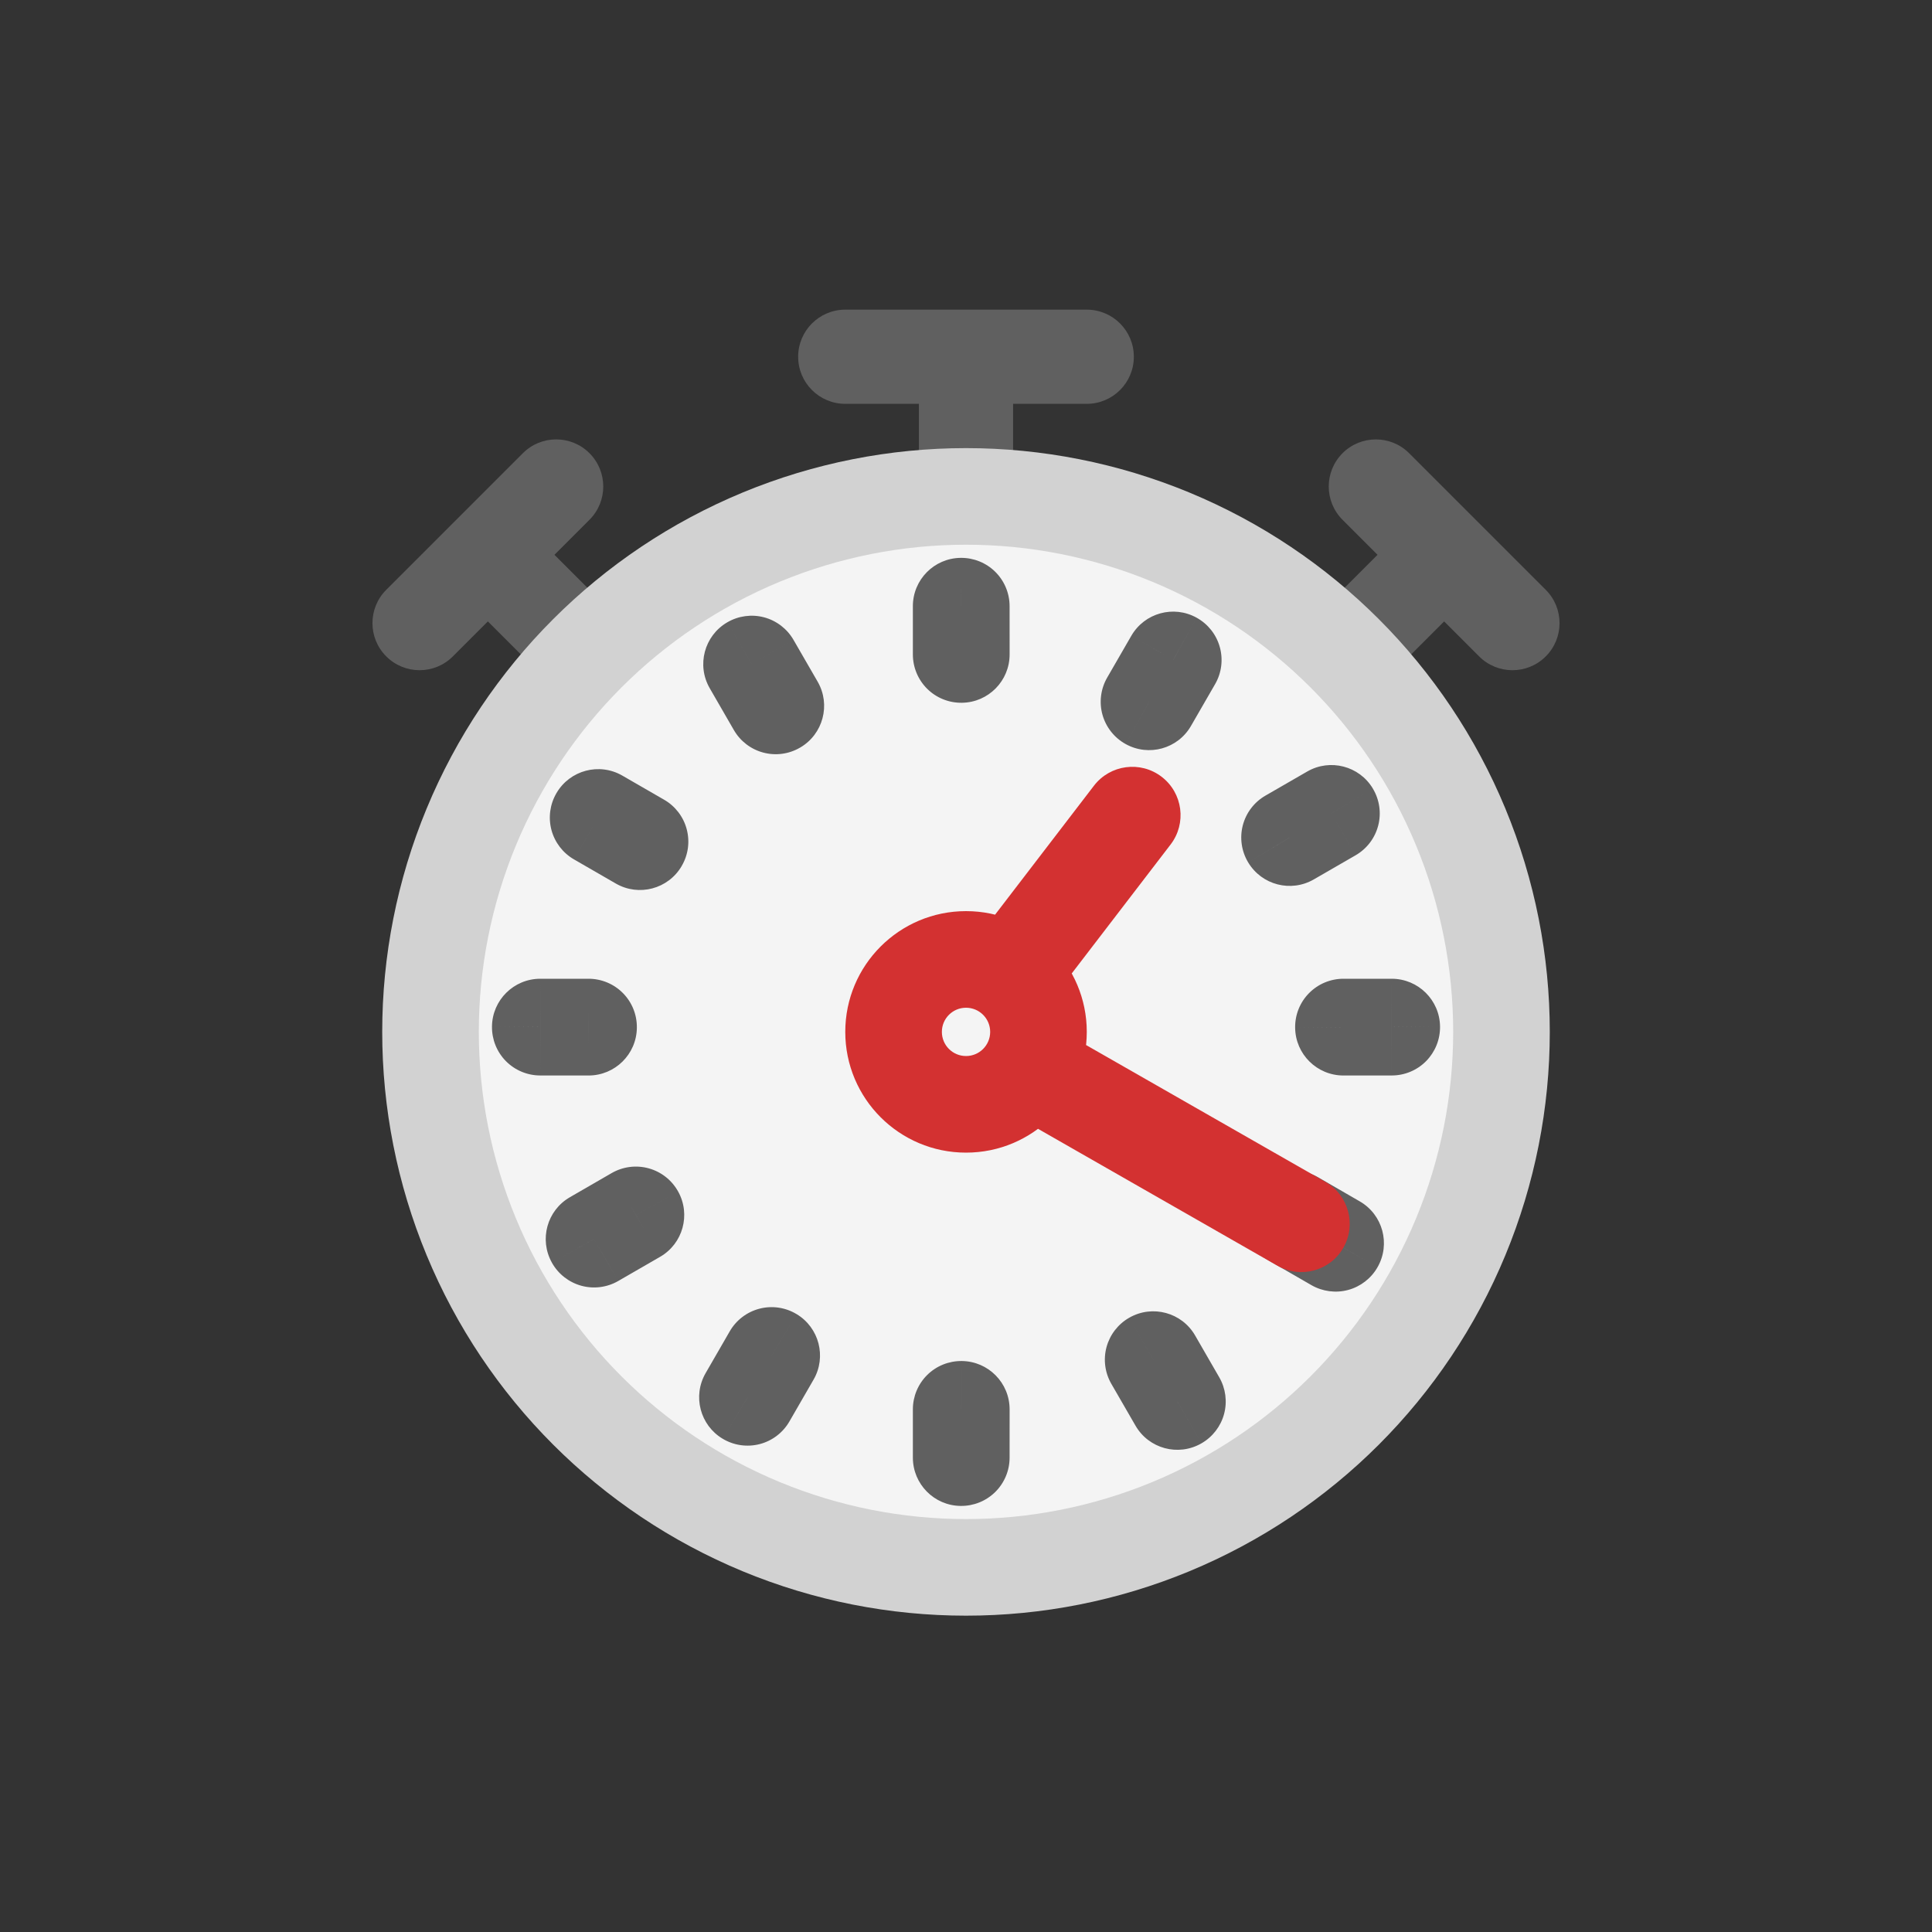 <svg viewBox="0 0 80 80" fill="none">
  <rect x="0" y="0" width="80" height="80" fill="#333333" stroke="none"/>
  <path fill-rule="evenodd" clip-rule="evenodd" d="M35 12.822C33.923 12.822 33.05 13.695 33.05 14.772C33.05 15.849 33.923 16.722 35 16.722H38.05V20.641C39.347 20.526 40.653 20.526 41.95 20.641V16.722H45C46.077 16.722 46.95 15.849 46.95 14.772C46.95 13.695 46.077 12.822 45 12.822L40 12.822H35ZM54.263 25.751C55.26 26.589 56.182 27.513 57.017 28.513L59.799 25.731L61.249 27.181C62.01 27.942 63.245 27.942 64.006 27.181C64.768 26.419 64.768 25.185 64.006 24.423L61.208 21.625C61.198 21.615 61.188 21.604 61.178 21.594C61.171 21.587 61.165 21.581 61.158 21.575C61.154 21.571 61.151 21.567 61.147 21.564L58.349 18.766C57.588 18.005 56.353 18.005 55.592 18.766C54.83 19.528 54.83 20.762 55.592 21.524L57.041 22.973L54.263 25.751ZM22.983 28.513C23.819 27.513 24.74 26.589 25.737 25.751L22.959 22.973L24.409 21.523C25.17 20.762 25.17 19.527 24.409 18.766C23.647 18.004 22.412 18.004 21.651 18.766L18.832 21.585L18.822 21.594L18.813 21.603L15.994 24.423C15.232 25.184 15.232 26.419 15.994 27.18C16.756 27.942 17.99 27.942 18.752 27.18L20.201 25.731L22.983 28.513Z" fill="#606060" class="fill-grey" />
  <path d="M31.515 22.243C36.948 19.993 43.052 19.993 48.485 22.243C53.918 24.494 58.235 28.81 60.485 34.243C62.736 39.676 62.736 45.781 60.485 51.214C58.235 56.647 53.918 60.963 48.485 63.214C43.052 65.464 36.948 65.464 31.515 63.214C26.082 60.963 21.765 56.647 19.515 51.214C17.264 45.781 17.264 39.676 19.515 34.243C21.765 28.81 26.082 24.494 31.515 22.243Z" fill="#F4F4F4" stroke="#D2D2D2" stroke-width="4" stroke-linecap="round" stroke-linejoin="round" class="fill-white stroke-undefined" />
  <path d="M24.767 33.853L23.039 32.846C22.771 33.306 22.698 33.853 22.834 34.367C22.971 34.88 23.306 35.319 23.767 35.585L24.767 33.853ZM24.77 33.849L25.769 32.116C24.816 31.566 23.597 31.89 23.042 32.841L24.77 33.849ZM26.502 34.848L28.229 35.856C28.498 35.397 28.572 34.849 28.435 34.335C28.299 33.821 27.963 33.382 27.502 33.116L26.502 34.848ZM26.499 34.853L25.499 36.585C26.452 37.136 27.672 36.812 28.227 35.861L26.499 34.853ZM22.371 42.533L20.372 42.511C20.366 43.045 20.574 43.56 20.949 43.94C21.325 44.319 21.837 44.533 22.371 44.533L22.371 42.533ZM22.371 42.528L22.371 40.528C21.275 40.529 20.384 41.41 20.372 42.506L22.371 42.528ZM24.372 42.528L26.371 42.554C26.378 42.019 26.171 41.503 25.795 41.123C25.419 40.742 24.906 40.528 24.371 40.528L24.372 42.528ZM24.372 42.534L24.371 44.534C25.466 44.534 26.358 43.654 26.371 42.559L24.372 42.534ZM24.6 51.311L22.853 52.285C23.114 52.752 23.552 53.096 24.068 53.239C24.584 53.381 25.136 53.311 25.6 53.043L24.6 51.311ZM24.598 51.306L23.597 49.575C22.651 50.121 22.319 51.325 22.851 52.28L24.598 51.306ZM26.33 50.306L28.079 49.337C27.819 48.867 27.381 48.522 26.864 48.379C26.347 48.235 25.794 48.306 25.329 48.574L26.33 50.306ZM26.333 50.311L27.332 52.043C28.278 51.498 28.611 50.295 28.081 49.34L26.333 50.311ZM30.955 57.861L29.929 59.578C30.389 59.852 30.939 59.931 31.458 59.797C31.976 59.662 32.419 59.325 32.687 58.861L30.955 57.861ZM30.951 57.858L29.218 56.859C28.672 57.805 28.986 59.014 29.924 59.575L30.951 57.858ZM31.95 56.126L32.98 54.412C32.52 54.135 31.969 54.055 31.449 54.19C30.93 54.324 30.486 54.662 30.218 55.126L31.95 56.126ZM31.955 56.129L33.687 57.129C34.233 56.184 33.92 54.976 32.985 54.414L31.955 56.129ZM39.805 60.357L39.781 62.357C40.316 62.363 40.83 62.156 41.211 61.78C41.591 61.404 41.805 60.892 41.805 60.358L39.805 60.357ZM39.8 60.357L37.8 60.358C37.801 61.453 38.681 62.344 39.776 62.357L39.8 60.357ZM39.8 58.357L39.824 56.357C39.289 56.351 38.774 56.559 38.394 56.934C38.014 57.31 37.8 57.823 37.8 58.357L39.8 58.357ZM39.806 58.357L41.806 58.358C41.806 57.262 40.925 56.37 39.829 56.357L39.806 58.357ZM48.755 58.031L49.749 59.766C50.21 59.502 50.547 59.065 50.686 58.552C50.824 58.039 50.752 57.492 50.487 57.032L48.755 58.031ZM48.751 58.033L47.019 59.034C47.569 59.987 48.786 60.316 49.742 59.77L48.751 58.033ZM47.75 56.302L46.759 54.564C46.297 54.828 45.959 55.265 45.819 55.779C45.68 56.293 45.752 56.841 46.018 57.302L47.75 56.302ZM47.755 56.299L49.487 55.299C48.937 54.345 47.719 54.016 46.763 54.562L47.755 56.299ZM55.305 51.478L57.042 52.47C57.588 51.514 57.259 50.297 56.306 49.747L55.305 51.478ZM55.303 51.483L54.303 53.215C54.764 53.48 55.311 53.552 55.824 53.414C56.337 53.275 56.774 52.938 57.038 52.477L55.303 51.483ZM53.571 50.483L51.834 49.49C51.288 50.447 51.617 51.665 52.571 52.215L53.571 50.483ZM53.574 50.478L54.574 48.746C54.113 48.48 53.565 48.408 53.051 48.547C52.537 48.687 52.1 49.025 51.836 49.487L53.574 50.478ZM57.629 42.528L59.629 42.504C59.615 41.41 58.724 40.529 57.629 40.528L57.629 42.528ZM57.629 42.533L57.629 44.533C58.164 44.533 58.676 44.319 59.052 43.939C59.427 43.558 59.635 43.044 59.629 42.509L57.629 42.533ZM55.629 42.534L53.629 42.557C53.642 43.653 54.534 44.534 55.629 44.534L55.629 42.534ZM55.629 42.528L55.629 40.528C55.094 40.528 54.582 40.742 54.206 41.122C53.83 41.502 53.622 42.017 53.629 42.552L55.629 42.528ZM55.13 33.679L56.847 32.652C56.286 31.715 55.077 31.401 54.131 31.946L55.13 33.679ZM55.133 33.683L56.133 35.415C56.597 35.147 56.934 34.704 57.068 34.186C57.203 33.667 57.124 33.117 56.849 32.657L55.133 33.683ZM53.401 34.684L51.686 35.713C52.248 36.649 53.456 36.961 54.401 36.415L53.401 34.684ZM53.398 34.678L52.398 32.946C51.933 33.214 51.596 33.658 51.461 34.178C51.327 34.697 51.407 35.249 51.683 35.709L53.398 34.678ZM48.578 27.326L49.552 25.579C48.597 25.047 47.393 25.38 46.846 26.326L48.578 27.326ZM48.583 27.329L50.315 28.328C50.583 27.864 50.653 27.312 50.51 26.796C50.368 26.28 50.024 25.842 49.556 25.582L48.583 27.329ZM47.583 29.061L46.612 30.81C47.567 31.34 48.77 31.006 49.315 30.061L47.583 29.061ZM47.578 29.058L45.846 28.058C45.578 28.522 45.507 29.076 45.65 29.593C45.794 30.11 46.139 30.548 46.608 30.808L47.578 29.058ZM39.8 25.1L39.778 23.1C38.682 23.112 37.8 24.004 37.8 25.099L39.8 25.1ZM39.805 25.1L41.805 25.099C41.805 24.565 41.591 24.053 41.211 23.677C40.832 23.302 40.317 23.094 39.783 23.1L39.805 25.1ZM39.8 27.1L37.8 27.099C37.8 27.634 38.014 28.147 38.394 28.523C38.775 28.899 39.29 29.107 39.825 29.1L39.8 27.1ZM39.806 27.1L39.831 29.1C40.926 29.086 41.806 28.194 41.806 27.099L39.806 27.1ZM31.125 27.495L32.857 26.495C32.591 26.035 32.152 25.699 31.639 25.562C31.125 25.426 30.578 25.5 30.118 25.767L31.125 27.495ZM32.125 29.227L33.133 30.955C34.084 30.4 34.408 29.18 33.857 28.227L32.125 29.227ZM31.121 27.498L30.113 25.77C29.162 26.325 28.838 27.544 29.388 28.497L31.121 27.498ZM32.12 29.23L30.388 30.23C30.654 30.691 31.093 31.027 31.607 31.163C32.121 31.3 32.669 31.226 33.128 30.957L32.12 29.23ZM26.495 34.86C26.496 34.858 26.497 34.857 26.497 34.856L23.042 32.841C23.041 32.843 23.04 32.845 23.039 32.846L26.495 34.86ZM23.77 35.581L25.503 36.581L27.502 33.116L25.769 32.116L23.77 35.581ZM24.775 33.84C24.774 33.842 24.773 33.844 24.771 33.846L28.227 35.861C28.227 35.86 28.228 35.858 28.229 35.856L24.775 33.84ZM27.5 33.122L25.768 32.121L23.767 35.585L25.499 36.585L27.5 33.122ZM24.371 42.555C24.371 42.554 24.371 42.553 24.371 42.551L20.372 42.506C20.372 42.508 20.372 42.509 20.372 42.511L24.371 42.555ZM22.372 44.528L24.372 44.528L24.371 40.528L22.371 40.528L22.372 44.528ZM22.372 42.502C22.372 42.505 22.372 42.507 22.372 42.509L26.371 42.559C26.371 42.557 26.371 42.555 26.371 42.554L22.372 42.502ZM24.372 40.534L22.372 40.533L22.371 44.533L24.371 44.534L24.372 40.534ZM26.347 50.337C26.346 50.336 26.347 50.336 26.345 50.333L22.851 52.28C22.851 52.28 22.852 52.283 22.853 52.285L26.347 50.337ZM25.598 53.038L27.33 52.038L25.329 48.574L23.597 49.575L25.598 53.038ZM24.581 51.275C24.582 51.278 24.583 51.28 24.584 51.282L28.081 49.34C28.081 49.339 28.08 49.338 28.079 49.337L24.581 51.275ZM25.333 48.579L23.601 49.578L25.6 53.043L27.332 52.043L25.333 48.579ZM31.98 56.144C31.979 56.143 31.978 56.143 31.977 56.142L29.924 59.575C29.925 59.576 29.927 59.577 29.929 59.578L31.98 56.144ZM32.683 58.858L33.682 57.125L30.218 55.126L29.218 56.859L32.683 58.858ZM30.92 57.84C30.922 57.841 30.924 57.843 30.925 57.843L32.985 54.414C32.983 54.413 32.982 54.412 32.98 54.412L30.92 57.84ZM30.224 55.128L29.223 56.861L32.687 58.861L33.687 57.129L30.224 55.128ZM39.829 58.357C39.826 58.357 39.822 58.357 39.822 58.357C39.821 58.357 39.822 58.357 39.824 58.357L39.776 62.357C39.78 62.357 39.783 62.357 39.783 62.357C39.785 62.357 39.783 62.357 39.781 62.357L39.829 58.357ZM41.8 60.357L41.8 58.356L37.8 58.357L37.8 60.358L41.8 60.357ZM39.776 60.357C39.776 60.357 39.776 60.357 39.777 60.357C39.778 60.357 39.78 60.357 39.782 60.357L39.829 56.357C39.83 56.357 39.83 56.357 39.828 56.357C39.828 56.357 39.826 56.357 39.824 56.357L39.776 60.357ZM37.806 58.356L37.805 60.357L41.805 60.358L41.806 58.358L37.806 58.356ZM47.76 56.296L47.759 56.296L49.742 59.77C49.743 59.77 49.746 59.768 49.749 59.766L47.76 56.296ZM50.482 57.033L49.482 55.301L46.018 57.302L47.019 59.034L50.482 57.033ZM48.741 58.039C48.742 58.038 48.745 58.037 48.748 58.035L46.763 54.562C46.762 54.563 46.761 54.563 46.759 54.564L48.741 58.039ZM46.023 57.298L47.022 59.031L50.487 57.032L49.487 55.299L46.023 57.298ZM53.568 50.487L53.568 50.488L57.038 52.477C57.039 52.475 57.041 52.473 57.042 52.47L53.568 50.487ZM56.303 49.75L54.57 48.751L52.571 52.215L54.303 53.215L56.303 49.75ZM55.307 51.475C55.308 51.473 55.309 51.471 55.311 51.469L51.836 49.487C51.836 49.488 51.835 49.489 51.834 49.49L55.307 51.475ZM52.573 52.21L54.305 53.21L56.306 49.747L54.574 48.746L52.573 52.21ZM55.629 42.553C55.629 42.552 55.629 42.551 55.629 42.553C55.629 42.553 55.629 42.555 55.629 42.557L59.629 42.509C59.629 42.51 59.629 42.51 59.629 42.509C59.629 42.508 59.629 42.507 59.629 42.504L55.629 42.553ZM57.628 40.533L55.628 40.534L55.629 44.534L57.629 44.533L57.628 40.533ZM57.629 42.51C57.629 42.508 57.629 42.506 57.629 42.505C57.629 42.504 57.629 42.504 57.629 42.504L53.629 42.552C53.629 42.554 53.629 42.556 53.629 42.556C53.629 42.558 53.629 42.558 53.629 42.557L57.629 42.51ZM55.628 44.528L57.628 44.528L57.629 40.528L55.629 40.528L55.628 44.528ZM53.414 34.705C53.414 34.707 53.415 34.708 53.416 34.709C53.416 34.709 53.416 34.709 53.416 34.709L56.849 32.657C56.848 32.655 56.847 32.654 56.847 32.653C56.846 32.652 56.847 32.652 56.847 32.652L53.414 34.705ZM54.132 31.951L52.4 32.952L54.401 36.415L56.133 35.415L54.132 31.951ZM55.115 33.654C55.115 33.653 55.114 33.653 55.114 33.652C55.113 33.651 55.113 33.65 55.112 33.648L51.683 35.709C51.684 35.71 51.684 35.71 51.686 35.713L55.115 33.654ZM54.397 36.411L56.13 35.411L54.131 31.946L52.398 32.946L54.397 36.411ZM47.605 29.073C47.608 29.075 47.608 29.075 47.609 29.076L49.556 25.582C49.555 25.581 49.552 25.579 49.552 25.579L47.605 29.073ZM46.85 26.329L45.851 28.061L49.315 30.061L50.315 28.328L46.85 26.329ZM48.553 27.312C48.552 27.311 48.549 27.31 48.547 27.309L46.608 30.808C46.61 30.808 46.611 30.809 46.612 30.81L48.553 27.312ZM49.309 30.059L50.31 28.327L46.846 26.326L45.846 28.058L49.309 30.059ZM39.823 27.099C39.824 27.099 39.826 27.099 39.827 27.099L39.783 23.1C39.781 23.1 39.779 23.1 39.778 23.1L39.823 27.099ZM41.8 27.1L41.8 25.1L37.8 25.099L37.8 27.099L41.8 27.1ZM39.781 25.1C39.779 25.1 39.776 25.1 39.774 25.1L39.825 29.1C39.827 29.1 39.829 29.1 39.831 29.1L39.781 25.1ZM37.805 25.1L37.806 27.1L41.806 27.099L41.805 25.099L37.805 25.1ZM29.393 28.496L30.394 30.228L33.857 28.227L32.857 26.495L29.393 28.496ZM32.128 29.226C32.129 29.225 32.13 29.224 32.132 29.224L30.118 25.767C30.116 25.768 30.115 25.769 30.113 25.77L32.128 29.226ZM33.852 28.231L32.853 26.498L29.388 28.497L30.388 30.23L33.852 28.231ZM31.118 27.5C31.116 27.501 31.114 27.502 31.112 27.503L33.128 30.957C33.13 30.957 33.132 30.956 33.133 30.955L31.118 27.5Z" fill="#606060" class="fill-grey" />
  <path d="M40.24 39.132C39.568 40.008 39.734 41.264 40.611 41.936C41.487 42.608 42.743 42.442 43.415 41.565L40.24 39.132ZM48.472 34.969C49.144 34.093 48.978 32.837 48.101 32.165C47.225 31.493 45.969 31.659 45.297 32.536L48.472 34.969ZM43.596 42.486C42.637 41.938 41.415 42.27 40.867 43.229C40.319 44.188 40.651 45.41 41.611 45.958L43.596 42.486ZM52.896 52.411C53.855 52.959 55.077 52.626 55.625 51.667C56.173 50.708 55.84 49.486 54.881 48.938L52.896 52.411ZM39.001 42.728C39.001 42.176 39.448 41.728 40.001 41.728V37.728C37.239 37.728 35.001 39.967 35.001 42.728H39.001ZM40.001 43.728C39.448 43.728 39.001 43.281 39.001 42.728H35.001C35.001 45.49 37.239 47.728 40.001 47.728V43.728ZM41.001 42.728C41.001 43.281 40.553 43.728 40.001 43.728V47.728C42.762 47.728 45.001 45.49 45.001 42.728H41.001ZM40.001 41.728C40.553 41.728 41.001 42.176 41.001 42.728H45.001C45.001 39.967 42.762 37.728 40.001 37.728V41.728ZM43.415 41.565L48.472 34.969L45.297 32.536L40.24 39.132L43.415 41.565ZM41.611 45.958L52.896 52.411L54.881 48.938L43.596 42.486L41.611 45.958Z" fill="#D33131" class="fill-red" />
</svg>